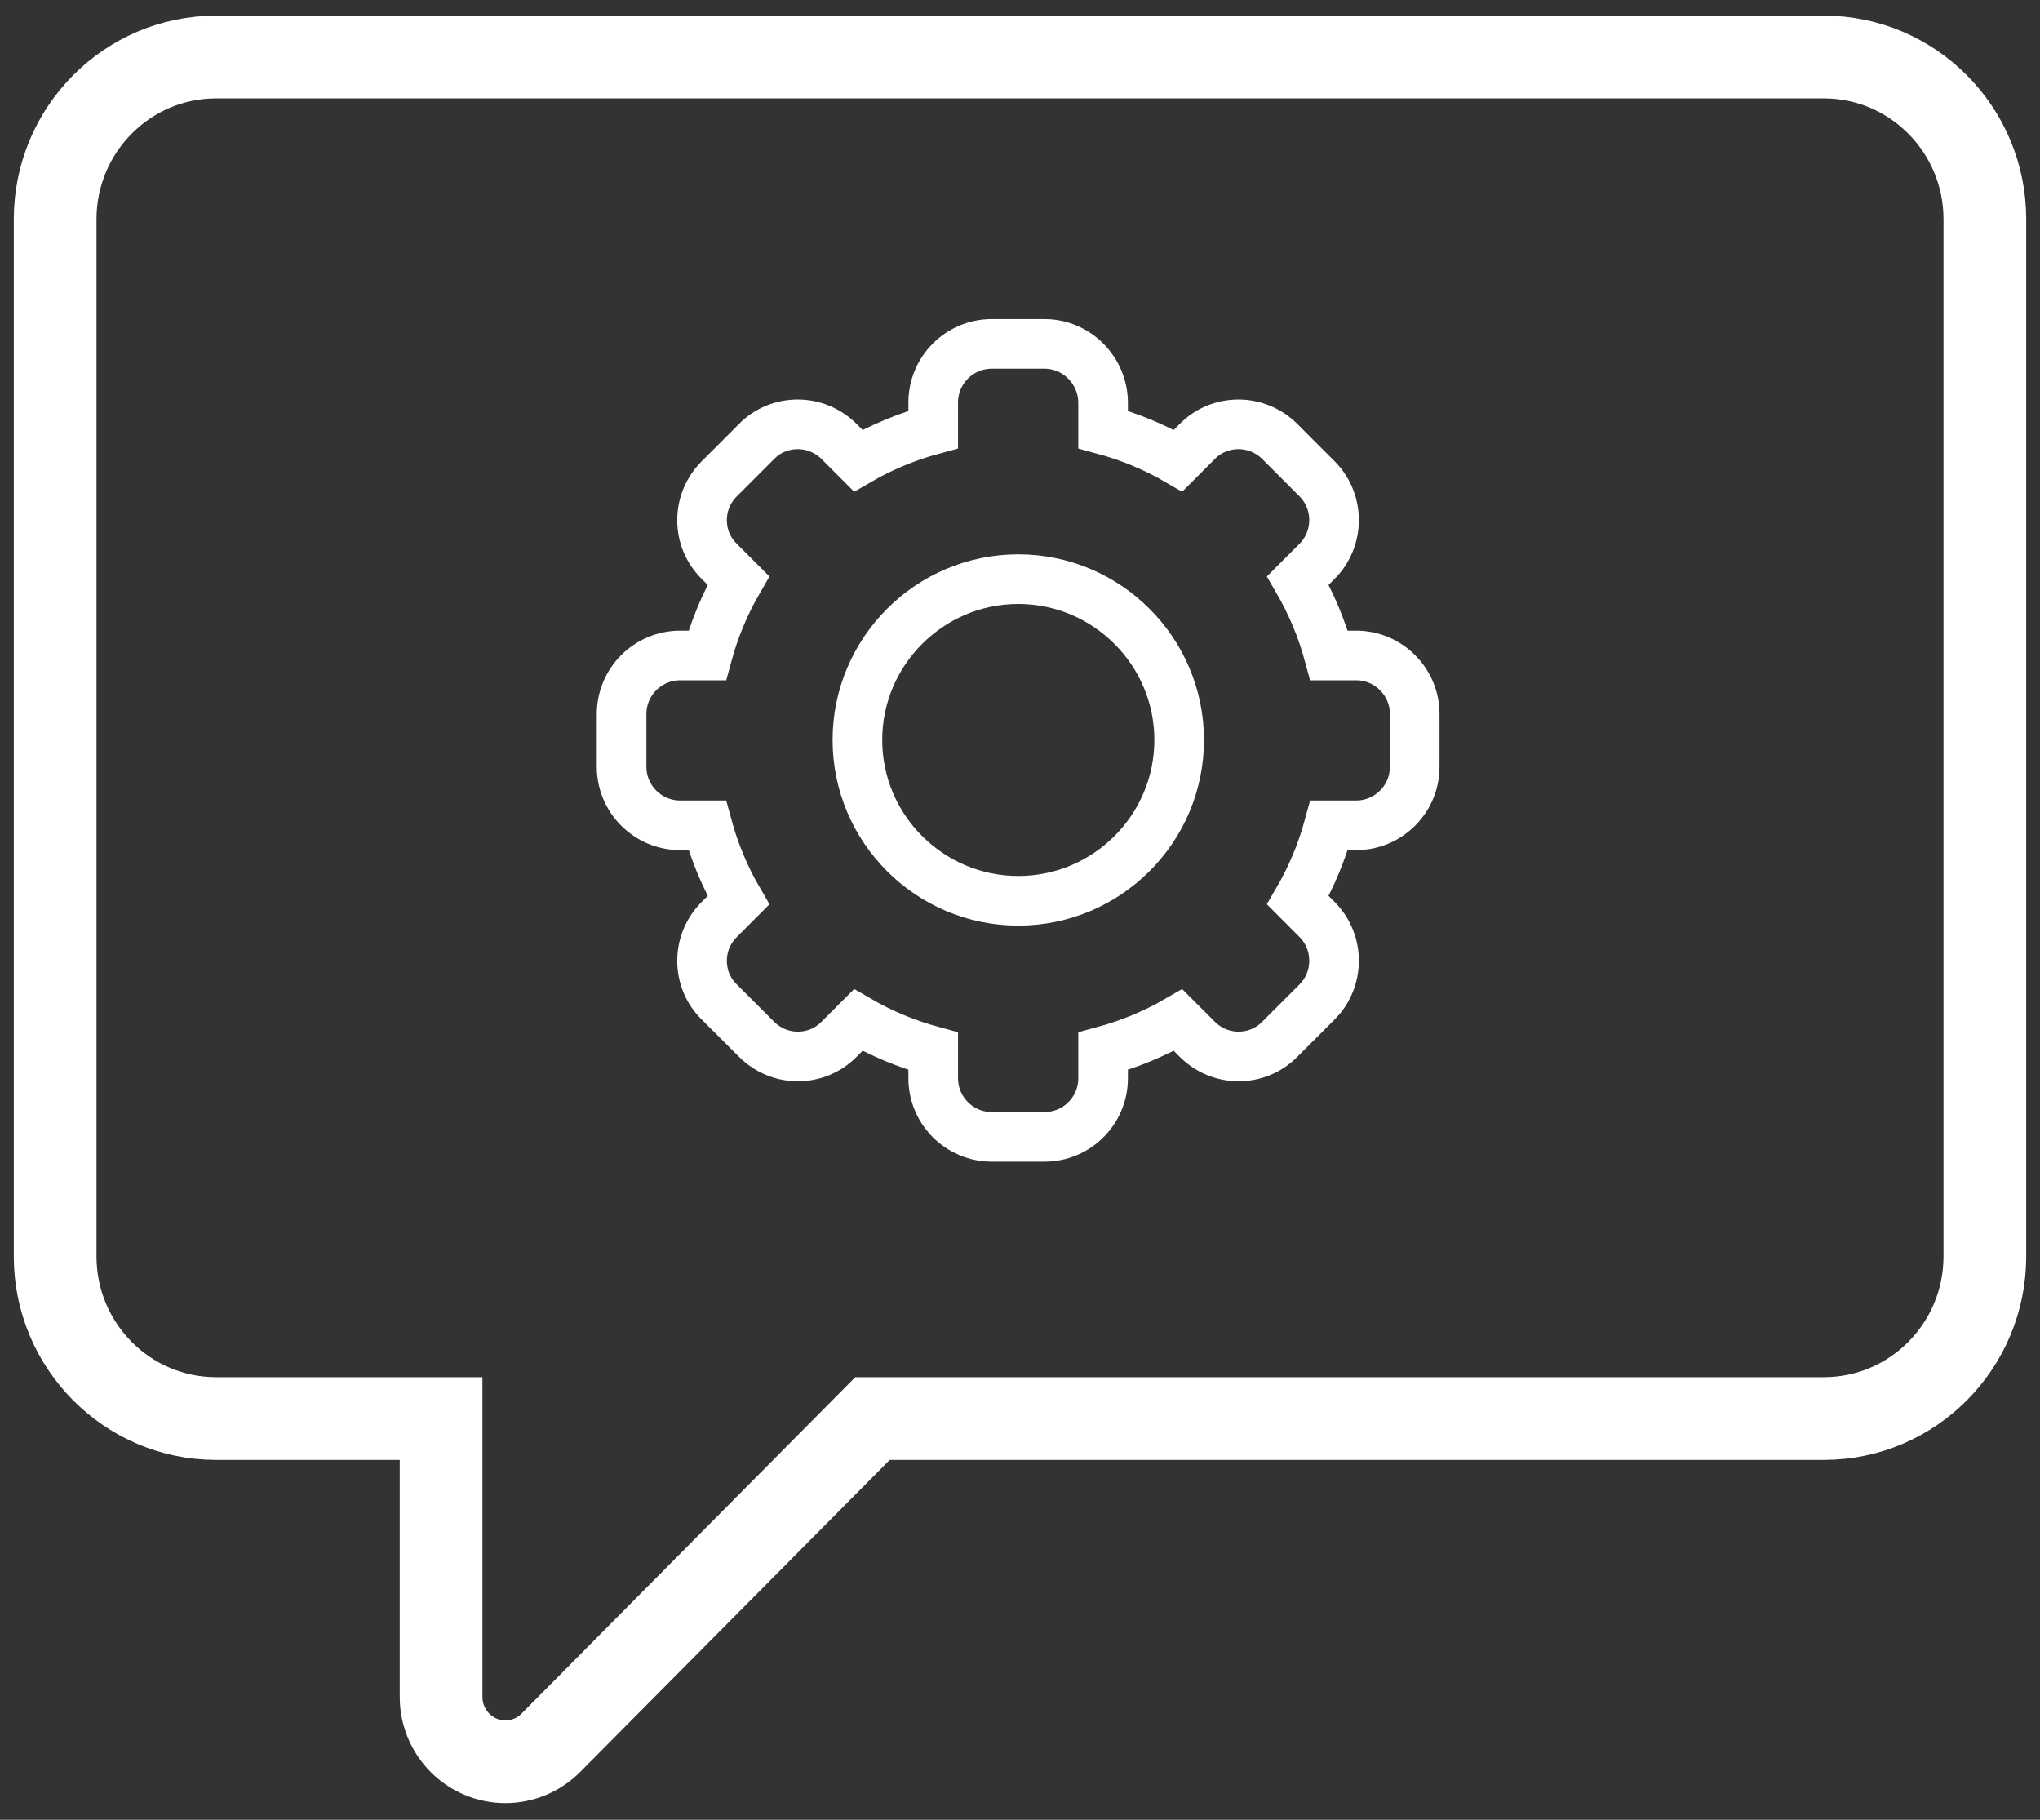 <?xml version="1.0" encoding="UTF-8"?>
<svg width="37px" height="33px" viewBox="0 0 37 33" version="1.1" xmlns="http://www.w3.org/2000/svg" xmlns:xlink="http://www.w3.org/1999/xlink">
    <rect x="0" y="0" width="37" height="33" fill="#333333" stroke="none"/>
    <!-- Generator: Sketch 53.2 (72643) - https://sketchapp.com -->
    <title>technical support</title>
    <desc>Created with Sketch.</desc>
    <g id="Page-1" stroke="none" stroke-width="1" fill="none" fill-rule="evenodd">
        <g id="CONNEX-SOLUTIONS-1" transform="translate(-995, -1613)" fill-rule="nonzero" stroke="#FFFFFF">
            <g id="technical-support" transform="translate(996, 1614)">
                <path d="M17.945,5.236 L16.988,5.236 C16.402,5.236 15.926,5.713 15.926,6.298 L15.926,6.789 C15.45,6.918 14.993,7.106 14.566,7.354 L14.219,7.007 C14.021,6.809 13.753,6.695 13.47,6.695 C13.187,6.695 12.919,6.804 12.721,7.007 L12.046,7.682 C11.847,7.88 11.733,8.148 11.733,8.431 C11.733,8.714 11.842,8.981 12.046,9.18 L12.393,9.527 C12.145,9.954 11.956,10.41 11.827,10.886 L11.336,10.886 C10.751,10.886 10.274,11.362 10.274,11.948 L10.274,12.905 C10.274,13.49 10.751,13.966 11.336,13.966 L11.827,13.966 C11.956,14.442 12.145,14.899 12.393,15.325 L12.046,15.673 C11.847,15.871 11.733,16.139 11.733,16.422 C11.733,16.704 11.842,16.972 12.046,17.171 L12.721,17.845 C12.919,18.044 13.187,18.158 13.47,18.158 C13.753,18.158 14.021,18.048 14.219,17.845 L14.566,17.498 C14.993,17.746 15.45,17.934 15.926,18.063 L15.926,18.554 C15.926,19.14 16.402,19.616 16.988,19.616 L17.945,19.616 C18.531,19.616 19.007,19.14 19.007,18.554 L19.007,18.063 C19.484,17.934 19.94,17.746 20.367,17.498 L20.714,17.845 C20.913,18.044 21.18,18.158 21.463,18.158 C21.746,18.158 22.014,18.048 22.213,17.845 L22.887,17.171 C23.299,16.759 23.299,16.084 22.887,15.673 L22.54,15.325 C22.788,14.899 22.977,14.442 23.106,13.966 L23.597,13.966 C24.182,13.966 24.659,13.49 24.659,12.905 L24.659,11.948 C24.659,11.362 24.182,10.886 23.597,10.886 L23.106,10.886 C22.977,10.41 22.788,9.954 22.54,9.527 L22.887,9.18 C23.299,8.768 23.299,8.094 22.887,7.682 L22.213,7.007 C22.014,6.809 21.746,6.695 21.463,6.695 C21.18,6.695 20.913,6.804 20.714,7.007 L20.367,7.354 C19.94,7.106 19.484,6.918 19.007,6.789 L19.007,6.298 C19.002,5.713 18.526,5.236 17.945,5.236 Z" id="Combined-Shape" stroke-width="0.9"></path>
                <path d="M32.083,0.034 L2.917,0.034 C1.307,0.036 0.002,1.351 0,2.974 L0,21.785 C0.002,23.407 1.307,24.722 2.917,24.724 L7,24.724 L7,29.772 C7,30.421 7.523,30.947 8.167,30.947 C8.476,30.947 8.773,30.823 8.991,30.603 L14.825,24.724 L32.083,24.724 C33.693,24.722 34.998,23.407 35,21.785 L35,2.974 C34.998,1.351 33.693,0.036 32.083,0.034 Z" id="Shape" stroke-width="1.5"></path>
                <path d="M14.551,12.419 C14.551,14.026 15.861,15.335 17.469,15.335 C19.077,15.335 20.387,14.026 20.387,12.419 C20.387,10.812 19.077,9.502 17.469,9.502 C15.861,9.502 14.551,10.812 14.551,12.419 Z" id="Shape" stroke-width="0.9"></path>
            </g>
        </g>
    </g>
</svg>